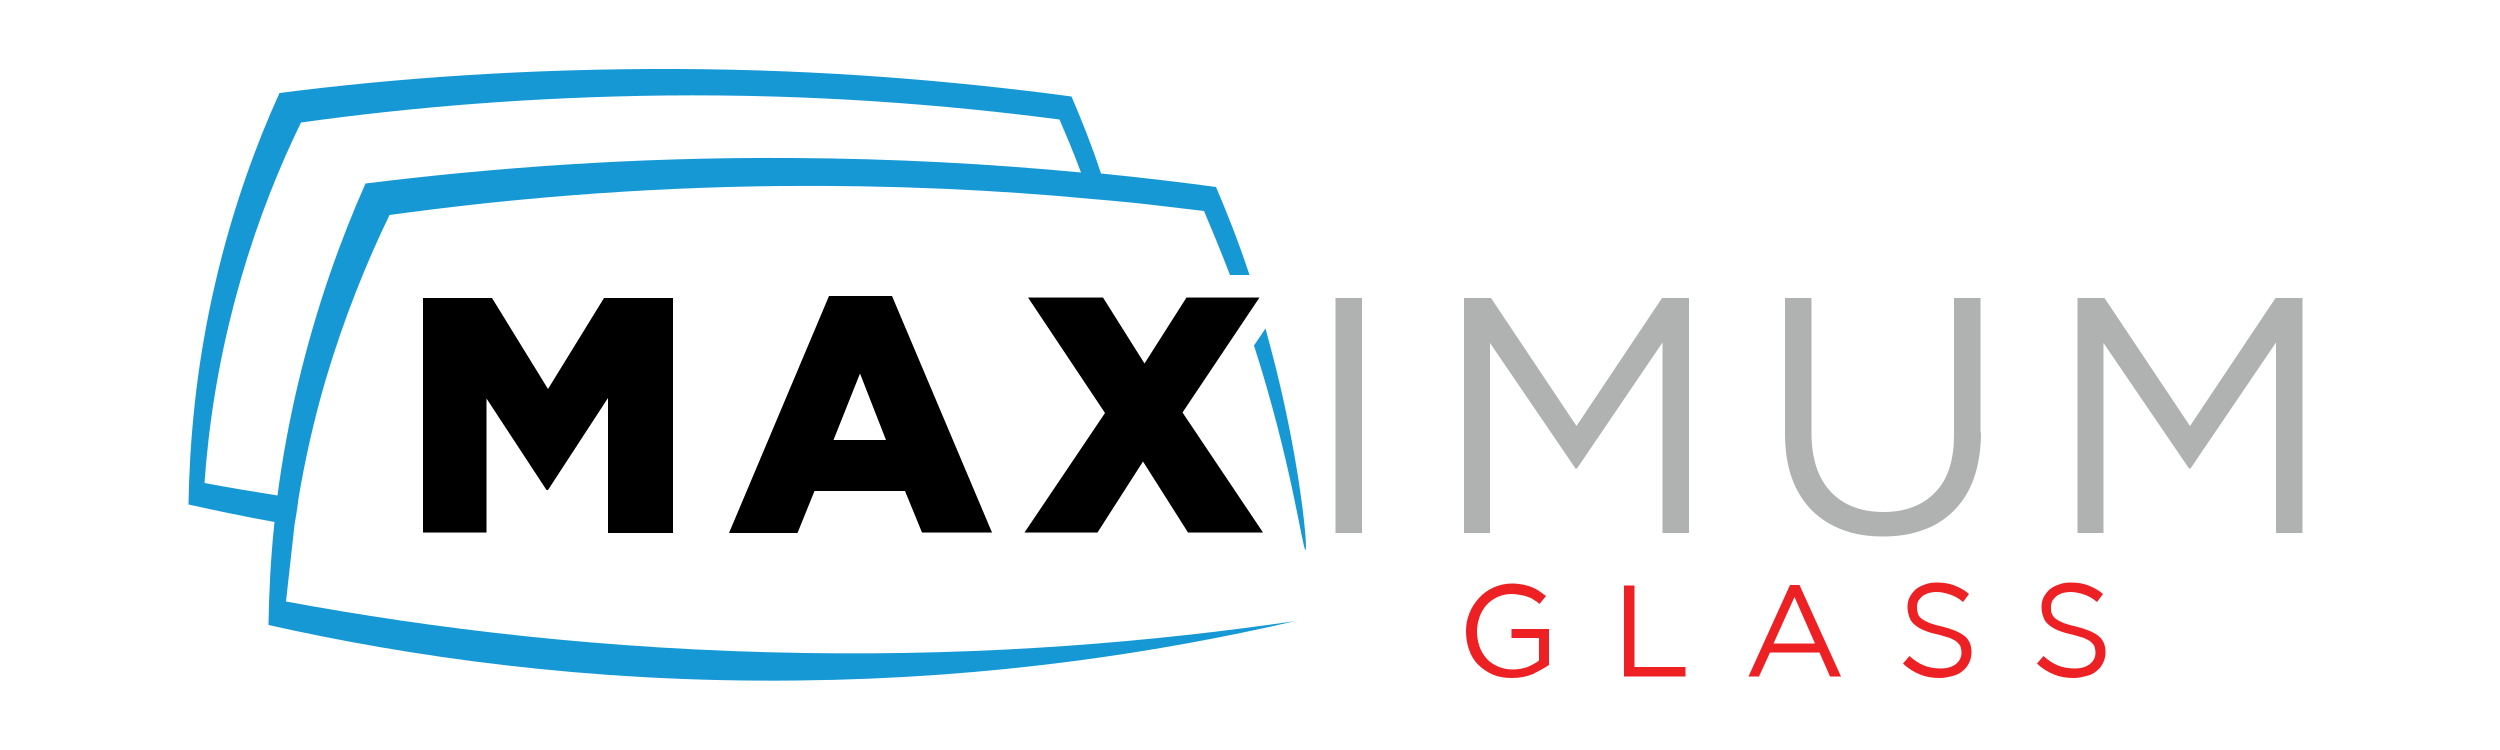 <?xml version="1.0" encoding="utf-8"?>
<!-- Generator: Adobe Illustrator 27.0.0, SVG Export Plug-In . SVG Version: 6.00 Build 0)  -->
<svg version="1.1" id="Layer_1" xmlns="http://www.w3.org/2000/svg" xmlns:xlink="http://www.w3.org/1999/xlink" x="0px" y="0px"
	 viewBox="0 0 50 15" style="enable-background:new 0 0 50 15;" xml:space="preserve">
<style type="text/css">
	.st0{fill:#1698D5;}
	.st1{fill:#B0B2B2;}
	.st2{fill:#ED2024;}
	.st3{fill:#4D4E4E;}
</style>
<path class="st0" d="M25.52,7.37c-0.07-0.28-0.14-0.54-0.21-0.8l-0.23,0.34C25.84,9.28,26.05,11,26.11,11
	C26.16,10.99,26.01,9.34,25.52,7.37z M16.09,13.06c-3.96-0.06-7.46-0.49-10.37-1.03c0.06-0.51,0.11-1.02,0.17-1.53
	c0.03-0.18,0.06-0.35,0.08-0.53c0.12-0.72,0.29-1.5,0.53-2.33C6.88,6.35,7.34,5.23,7.79,4.3c2.32-0.32,4.94-0.55,7.83-0.58
	c2.24-0.02,4.33,0.08,6.22,0.26c0.12,0.01,0.24,0.02,0.35,0.03c0.32,0.03,0.64,0.06,0.96,0.1c0.31,0.04,0.62,0.07,0.93,0.11
	c0.14,0.33,0.32,0.76,0.52,1.28h0.39c-0.23-0.7-0.47-1.29-0.67-1.76c-0.74-0.1-1.5-0.19-2.3-0.27c-0.2-0.61-0.41-1.12-0.59-1.54
	c-2.32-0.31-4.97-0.54-7.91-0.55c-2.94-0.01-5.6,0.18-7.93,0.48C5.13,2.87,4.66,4.14,4.31,5.64c-0.4,1.71-0.52,3.24-0.54,4.45
	c0.54,0.12,1.11,0.24,1.72,0.35c-0.08,0.75-0.11,1.44-0.12,2.06c2.76,0.62,6.37,1.16,10.59,1.11c3.94-0.04,7.31-0.58,9.95-1.19
	C23.12,12.83,19.8,13.12,16.09,13.06z M4.09,9.66c0.08-1.14,0.28-2.54,0.73-4.09c0.35-1.21,0.78-2.26,1.2-3.12
	c2.15-0.3,4.59-0.51,7.29-0.54c2.94-0.03,5.58,0.18,7.88,0.48c0.12,0.28,0.27,0.63,0.43,1.06c-1.79-0.17-3.74-0.28-5.8-0.29
	c-3.15-0.02-6.01,0.2-8.51,0.51C6.83,4.75,6.33,6.11,5.95,7.72c-0.18,0.77-0.31,1.5-0.4,2.19C5.05,9.83,4.56,9.75,4.09,9.66z"/>
<path d="M8.46,5.96h1.38l1.12,1.82l1.12-1.82h1.38v4.7h-1.3v-2.7l-1.2,1.84h-0.03L9.73,7.97v2.68H8.46V5.96z"/>
<path d="M16.58,5.92h1.26l2,4.73h-1.4L18.1,9.82h-1.81l-0.34,0.84h-1.37L16.58,5.92z M17.72,8.8L17.2,7.47L16.67,8.8H17.72z"/>
<path d="M22.1,8.26l-1.54-2.31h1.5l0.83,1.32l0.84-1.32h1.46l-1.54,2.3l1.61,2.4h-1.5l-0.9-1.42l-0.91,1.42h-1.46L22.1,8.26z"/>
<path class="st1" d="M27.24,5.96v4.7h-0.53v-4.7H27.24z"/>
<path class="st1" d="M31.54,9.37h-0.03L29.8,6.86v3.8h-0.52v-4.7h0.54l1.71,2.56l1.71-2.56h0.54v4.7h-0.53V6.85L31.54,9.37z"/>
<path class="st1" d="M39.62,8.65c0,0.34-0.05,0.65-0.14,0.91c-0.09,0.26-0.23,0.48-0.4,0.65c-0.17,0.17-0.38,0.31-0.62,0.39
	c-0.24,0.09-0.51,0.13-0.8,0.13c-0.29,0-0.56-0.04-0.8-0.13c-0.24-0.09-0.45-0.22-0.62-0.39c-0.17-0.17-0.31-0.39-0.4-0.64
	c-0.09-0.25-0.14-0.55-0.14-0.88V5.96h0.53v2.7c0,0.51,0.13,0.9,0.38,1.17c0.25,0.27,0.61,0.41,1.06,0.41
	c0.43,0,0.78-0.13,1.03-0.39c0.26-0.26,0.38-0.65,0.38-1.16V5.96h0.53V8.65z"/>
<path class="st1" d="M43.81,9.37h-0.03l-1.71-2.51v3.8h-0.52v-4.7h0.54l1.71,2.56l1.71-2.56h0.54v4.7h-0.53V6.85L43.81,9.37z"/>
<path class="st2" d="M30.66,13.48c-0.12,0.05-0.26,0.08-0.42,0.08c-0.14,0-0.27-0.02-0.39-0.07c-0.11-0.05-0.21-0.12-0.29-0.2
	c-0.08-0.08-0.14-0.18-0.18-0.3c-0.04-0.11-0.06-0.24-0.06-0.37c0-0.12,0.02-0.24,0.07-0.36c0.04-0.11,0.11-0.21,0.19-0.3
	c0.08-0.09,0.18-0.16,0.29-0.21c0.11-0.05,0.24-0.08,0.37-0.08c0.08,0,0.15,0.01,0.21,0.02c0.06,0.01,0.12,0.03,0.18,0.05
	c0.05,0.02,0.11,0.05,0.15,0.08s0.09,0.06,0.14,0.1l-0.13,0.16c-0.03-0.03-0.07-0.06-0.11-0.08c-0.04-0.03-0.08-0.05-0.12-0.06
	c-0.04-0.02-0.09-0.03-0.15-0.04c-0.05-0.01-0.11-0.02-0.18-0.02c-0.1,0-0.19,0.02-0.28,0.06c-0.08,0.04-0.16,0.09-0.22,0.16
	c-0.06,0.07-0.11,0.15-0.14,0.24c-0.03,0.09-0.05,0.19-0.05,0.29c0,0.11,0.02,0.21,0.05,0.3c0.03,0.09,0.08,0.17,0.14,0.24
	c0.06,0.07,0.14,0.12,0.23,0.16c0.09,0.04,0.19,0.06,0.3,0.06c0.1,0,0.2-0.02,0.29-0.05c0.09-0.04,0.17-0.08,0.23-0.13v-0.45h-0.55
	v-0.18h0.75v0.72C30.89,13.36,30.78,13.42,30.66,13.48z"/>
<path class="st2" d="M32.48,11.71h0.21v1.63h1.02v0.19h-1.23V11.71z"/>
<path class="st2" d="M36.82,13.53H36.6l-0.21-0.48h-0.99l-0.22,0.48h-0.21l0.83-1.83h0.19L36.82,13.53z M35.89,11.94l-0.42,0.93
	h0.83L35.89,11.94z"/>
<path class="st2" d="M38.36,12.28c0.01,0.03,0.04,0.07,0.08,0.1c0.04,0.03,0.09,0.05,0.15,0.08c0.06,0.02,0.15,0.05,0.25,0.07
	c0.2,0.05,0.35,0.11,0.45,0.19c0.1,0.08,0.14,0.19,0.14,0.33c0,0.08-0.02,0.15-0.05,0.21c-0.03,0.06-0.07,0.12-0.13,0.16
	c-0.05,0.05-0.12,0.08-0.2,0.1c-0.08,0.02-0.16,0.04-0.25,0.04c-0.15,0-0.28-0.02-0.4-0.07c-0.12-0.05-0.24-0.12-0.34-0.22
	l0.13-0.15c0.1,0.09,0.19,0.15,0.29,0.19c0.1,0.04,0.21,0.06,0.34,0.06c0.12,0,0.22-0.03,0.3-0.09c0.07-0.06,0.11-0.13,0.11-0.23
	c0-0.04-0.01-0.08-0.02-0.12c-0.01-0.03-0.04-0.06-0.07-0.09c-0.03-0.03-0.08-0.05-0.14-0.08c-0.06-0.02-0.14-0.04-0.24-0.07
	c-0.1-0.02-0.2-0.05-0.27-0.08c-0.08-0.03-0.14-0.07-0.19-0.11c-0.05-0.04-0.09-0.09-0.11-0.15c-0.02-0.06-0.04-0.12-0.04-0.2
	c0-0.07,0.01-0.14,0.04-0.2c0.03-0.06,0.07-0.11,0.12-0.16c0.05-0.04,0.12-0.08,0.19-0.1c0.07-0.03,0.15-0.04,0.24-0.04
	c0.13,0,0.25,0.02,0.35,0.06c0.1,0.04,0.2,0.09,0.29,0.17l-0.12,0.16c-0.08-0.07-0.17-0.12-0.26-0.15
	c-0.09-0.03-0.18-0.05-0.27-0.05c-0.06,0-0.11,0.01-0.16,0.02c-0.05,0.02-0.09,0.04-0.12,0.06c-0.03,0.03-0.06,0.06-0.08,0.09
	c-0.02,0.04-0.03,0.08-0.03,0.12C38.34,12.21,38.35,12.24,38.36,12.28z"/>
<path class="st2" d="M41.04,12.28c0.01,0.03,0.04,0.07,0.08,0.1c0.04,0.03,0.09,0.05,0.15,0.08c0.06,0.02,0.15,0.05,0.25,0.07
	c0.2,0.05,0.35,0.11,0.45,0.19c0.1,0.08,0.14,0.19,0.14,0.33c0,0.08-0.02,0.15-0.05,0.21c-0.03,0.06-0.07,0.12-0.13,0.16
	c-0.05,0.05-0.12,0.08-0.2,0.1c-0.08,0.02-0.16,0.04-0.25,0.04c-0.15,0-0.28-0.02-0.4-0.07c-0.12-0.05-0.24-0.12-0.34-0.22
	l0.13-0.15c0.1,0.09,0.19,0.15,0.29,0.19c0.1,0.04,0.21,0.06,0.34,0.06c0.12,0,0.22-0.03,0.3-0.09c0.07-0.06,0.11-0.13,0.11-0.23
	c0-0.04-0.01-0.08-0.02-0.12c-0.01-0.03-0.04-0.06-0.07-0.09c-0.03-0.03-0.08-0.05-0.14-0.08c-0.06-0.02-0.14-0.04-0.24-0.07
	c-0.1-0.02-0.2-0.05-0.27-0.08c-0.08-0.03-0.14-0.07-0.19-0.11c-0.05-0.04-0.09-0.09-0.11-0.15c-0.02-0.06-0.04-0.12-0.04-0.2
	c0-0.07,0.01-0.14,0.04-0.2c0.03-0.06,0.07-0.11,0.12-0.16c0.05-0.04,0.12-0.08,0.19-0.1c0.07-0.03,0.15-0.04,0.24-0.04
	c0.13,0,0.25,0.02,0.35,0.06c0.1,0.04,0.2,0.09,0.29,0.17l-0.12,0.16c-0.08-0.07-0.17-0.12-0.26-0.15
	c-0.09-0.03-0.18-0.05-0.27-0.05c-0.06,0-0.11,0.01-0.16,0.02c-0.05,0.02-0.09,0.04-0.12,0.06c-0.03,0.03-0.06,0.06-0.08,0.09
	c-0.02,0.04-0.03,0.08-0.03,0.12C41.02,12.21,41.02,12.24,41.04,12.28z"/>
</svg>
